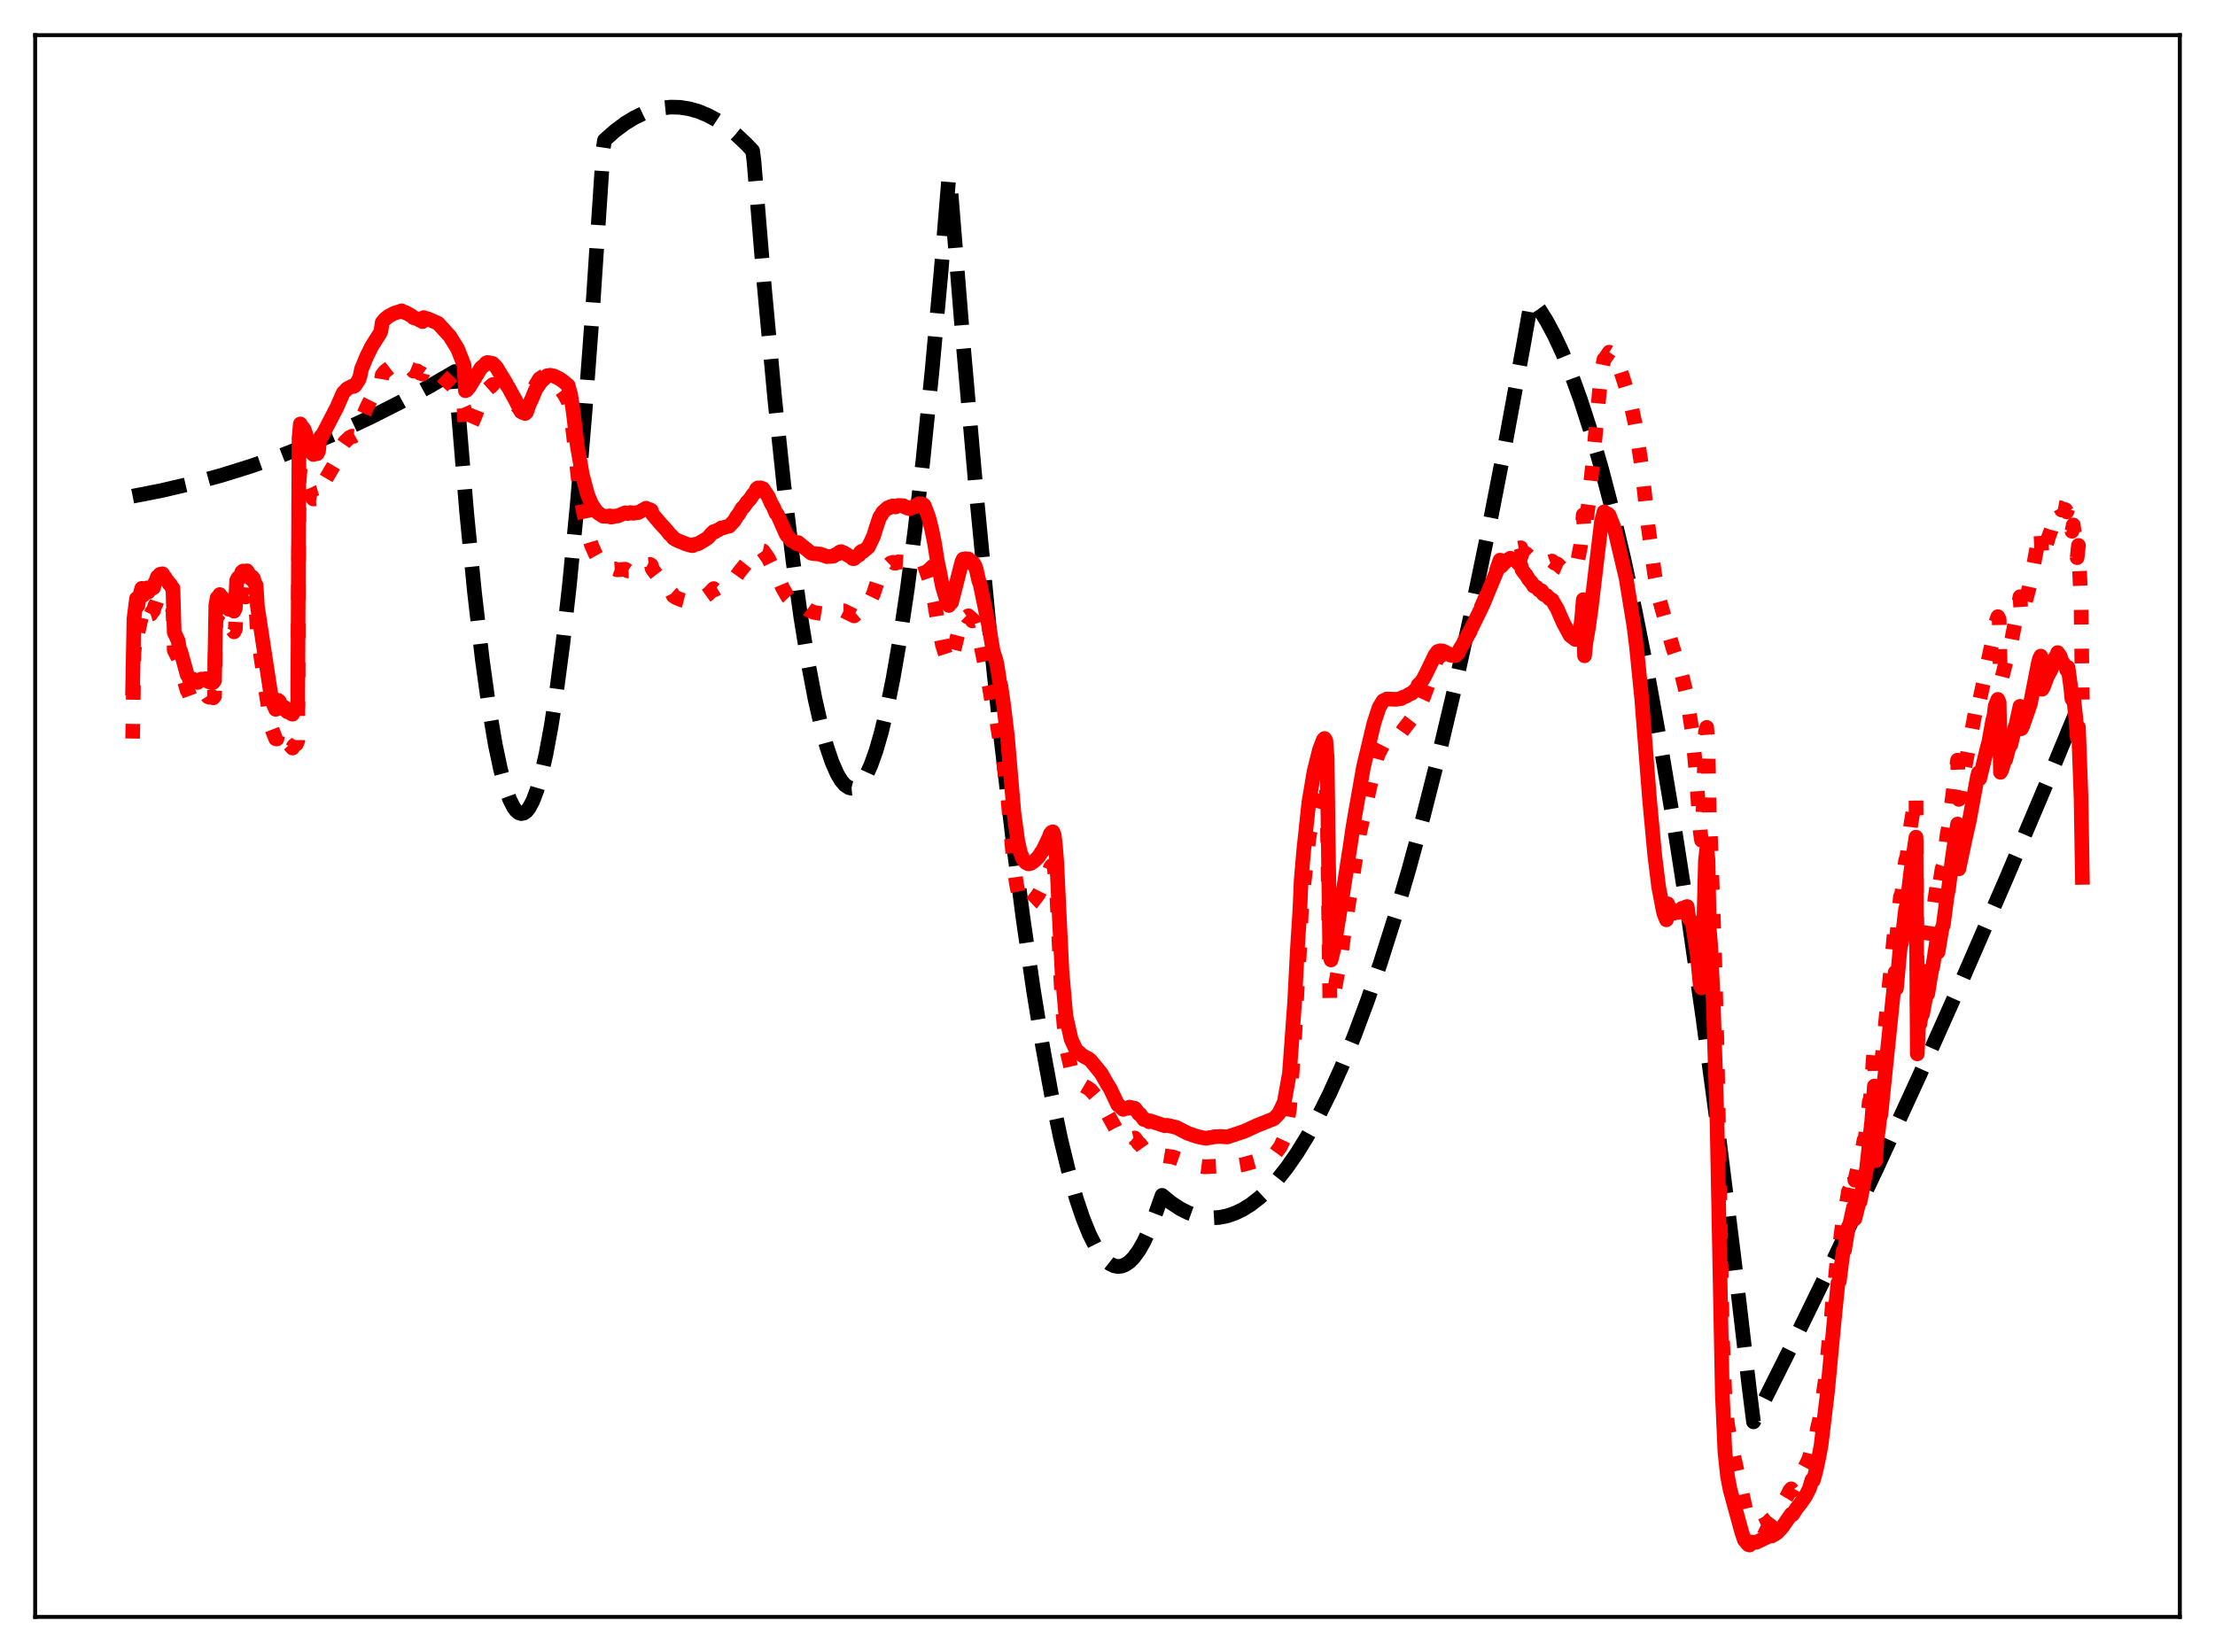 <?xml version="1.0" encoding="utf-8" standalone="no"?>
<!DOCTYPE svg PUBLIC "-//W3C//DTD SVG 1.1//EN"
  "http://www.w3.org/Graphics/SVG/1.1/DTD/svg11.dtd">
<svg xmlns:xlink="http://www.w3.org/1999/xlink" width="453.6pt" height="338.4pt" viewBox="0 0 453.6 338.4" xmlns="http://www.w3.org/2000/svg" version="1.1">
 <defs>
  <style type="text/css">*{stroke-linejoin: round; stroke-linecap: butt}</style>
 </defs>
 <g id="figure_1">
  <g id="patch_1">
   <path d="M 0 338.4 
L 453.6 338.4 
L 453.6 0 
L 0 0 
z
" style="fill: #ffffff"/>
  </g>
  <g id="axes_1">
   <g id="patch_2">
    <path d="M 7.2 331.2 
L 446.4 331.2 
L 446.4 7.2 
L 7.2 7.2 
z
" style="fill: #ffffff"/>
   </g>
   <g id="matplotlib.axis_1"/>
   <g id="matplotlib.axis_2"/>
   <g id="line2d_1">
    <path d="M 27.164 101.64 
L 33.02 100.493 
L 39.142 99.061 
L 45.264 97.391 
L 51.386 95.483 
L 57.508 93.337 
L 63.631 90.953 
L 69.753 88.33 
L 75.875 85.47 
L 81.997 82.371 
L 88.385 78.884 
L 93.177 76.099 
L 95.572 105.03 
L 97.169 121.298 
L 98.767 135.077 
L 100.097 144.659 
L 101.428 152.514 
L 102.493 157.554 
L 103.558 161.487 
L 104.356 163.712 
L 105.155 165.315 
L 105.687 166.037 
L 106.22 166.484 
L 106.752 166.654 
L 107.284 166.547 
L 107.817 166.165 
L 108.349 165.505 
L 109.148 163.998 
L 109.946 161.868 
L 110.745 159.117 
L 111.809 154.481 
L 112.874 148.739 
L 113.939 141.891 
L 115.27 131.777 
L 116.601 119.934 
L 118.198 103.443 
L 119.795 84.463 
L 121.392 62.996 
L 123.255 34.806 
L 123.521 30.502 
L 123.788 28.724 
L 125.917 26.829 
L 128.047 25.243 
L 129.91 24.109 
L 131.773 23.211 
L 133.636 22.55 
L 135.5 22.126 
L 137.363 21.938 
L 139.226 21.986 
L 141.089 22.271 
L 142.953 22.792 
L 144.816 23.55 
L 146.679 24.545 
L 148.543 25.776 
L 150.672 27.472 
L 152.801 29.478 
L 154.132 30.888 
L 154.399 32.98 
L 156.528 58.779 
L 158.657 81.69 
L 160.521 99.367 
L 162.384 114.834 
L 163.981 126.33 
L 165.578 136.203 
L 166.909 143.189 
L 168.24 149.047 
L 169.305 152.921 
L 170.369 156.073 
L 171.434 158.503 
L 172.233 159.851 
L 173.031 160.794 
L 173.83 161.33 
L 174.362 161.462 
L 174.895 161.413 
L 175.427 161.184 
L 175.959 160.775 
L 176.758 159.822 
L 177.556 158.463 
L 178.355 156.698 
L 179.42 153.712 
L 180.484 150.005 
L 181.549 145.576 
L 182.88 139.024 
L 184.211 131.344 
L 185.808 120.638 
L 187.405 108.308 
L 189.002 94.354 
L 190.865 76.02 
L 192.729 55.476 
L 194.326 36.106 
L 194.592 37.557 
L 197.254 70.522 
L 199.916 100.838 
L 202.577 128.503 
L 204.973 151.136 
L 207.369 171.624 
L 209.498 188.032 
L 211.628 202.745 
L 213.491 214.228 
L 215.354 224.413 
L 217.217 233.299 
L 218.815 239.882 
L 220.412 245.511 
L 221.743 249.474 
L 223.073 252.774 
L 224.404 255.411 
L 225.469 257.044 
L 226.534 258.253 
L 227.332 258.882 
L 228.131 259.272 
L 228.929 259.423 
L 229.728 259.337 
L 230.527 259.011 
L 231.325 258.447 
L 232.124 257.645 
L 233.188 256.204 
L 234.253 254.34 
L 235.318 252.051 
L 236.649 248.594 
L 237.98 244.846 
L 239.843 246.374 
L 241.706 247.596 
L 243.303 248.4 
L 244.9 248.98 
L 246.497 249.336 
L 248.095 249.467 
L 249.692 249.374 
L 251.289 249.056 
L 252.886 248.514 
L 254.483 247.748 
L 256.08 246.757 
L 257.943 245.318 
L 259.807 243.573 
L 261.67 241.522 
L 263.533 239.166 
L 265.663 236.1 
L 267.792 232.635 
L 269.921 228.77 
L 272.317 223.946 
L 274.713 218.617 
L 277.375 212.104 
L 280.036 204.967 
L 282.698 197.207 
L 285.626 187.951 
L 288.554 177.941 
L 291.482 167.176 
L 294.676 154.573 
L 297.871 141.072 
L 301.331 125.433 
L 304.791 108.741 
L 308.252 90.995 
L 311.978 70.706 
L 313.575 61.637 
L 313.841 61.461 
L 315.172 63.262 
L 316.769 65.823 
L 318.367 68.818 
L 319.964 72.248 
L 321.827 76.799 
L 323.69 81.942 
L 325.82 88.544 
L 327.949 95.919 
L 330.079 104.067 
L 332.474 114.157 
L 334.87 125.225 
L 337.532 138.67 
L 340.193 153.323 
L 342.855 169.183 
L 345.783 188.024 
L 348.711 208.326 
L 351.905 232.14 
L 355.1 257.694 
L 358.294 284.986 
L 359.092 291.248 
L 367.344 274.765 
L 375.862 257.25 
L 384.38 239.225 
L 393.164 220.103 
L 401.948 200.44 
L 410.732 180.235 
L 419.782 158.851 
L 426.436 142.761 
L 426.436 142.761 
" clip-path="url(#p75c3aca8af)" style="fill: none; stroke-dasharray: 11.1,4.8; stroke-dashoffset: 0; stroke: #000000; stroke-width: 3"/>
   </g>
   <g id="line2d_2">
    <path d="M 27.164 151.279 
L 27.43 133.693 
L 27.962 128.699 
L 28.228 129.691 
L 28.761 127.277 
L 29.027 126.109 
L 29.293 127.275 
L 29.559 126.554 
L 29.825 126.339 
L 30.092 125.703 
L 30.358 126.369 
L 30.624 125.898 
L 30.89 125.82 
L 31.156 125.28 
L 31.423 125.098 
L 31.689 124.111 
L 31.955 123.649 
L 32.221 122.825 
L 32.487 122.764 
L 32.753 122.191 
L 33.286 122.013 
L 33.552 122.492 
L 33.818 122.652 
L 34.084 123.135 
L 34.351 123.338 
L 34.617 123.789 
L 34.883 123.896 
L 35.149 124.421 
L 35.415 124.619 
L 35.681 133.203 
L 36.48 134.77 
L 36.746 136.433 
L 37.012 136.888 
L 38.343 141.484 
L 38.609 141.812 
L 38.876 142.536 
L 39.142 142.458 
L 39.408 142.667 
L 39.674 142.275 
L 39.94 142.973 
L 40.207 142.853 
L 40.473 142.999 
L 41.271 142.283 
L 41.537 142.38 
L 42.07 142.2 
L 42.336 142.319 
L 42.602 142.725 
L 42.868 142.83 
L 43.401 142.641 
L 43.667 142.938 
L 43.933 142.619 
L 44.199 127.477 
L 44.465 125.979 
L 44.732 125.961 
L 44.998 125.426 
L 45.264 126.034 
L 45.53 126.169 
L 45.796 126.8 
L 46.063 126.839 
L 46.861 128.838 
L 47.66 129.028 
L 47.926 129.421 
L 48.192 128.899 
L 48.458 123.605 
L 48.724 123.043 
L 48.991 123.206 
L 49.257 122.75 
L 49.523 121.948 
L 49.789 121.766 
L 50.055 122.242 
L 50.321 122.284 
L 50.588 121.835 
L 50.854 122.258 
L 51.12 123.178 
L 51.386 123.564 
L 51.652 123.232 
L 51.919 123.612 
L 52.185 124.628 
L 52.451 125.059 
L 52.717 129.747 
L 54.048 138.735 
L 54.58 142.515 
L 55.645 149.238 
L 56.444 151.315 
L 56.71 151.37 
L 56.976 149.814 
L 57.242 150.11 
L 57.508 151.037 
L 57.775 151.341 
L 58.041 151.374 
L 58.307 151.61 
L 58.573 152.258 
L 58.839 152.57 
L 59.105 152.347 
L 59.904 153.228 
L 60.17 152.733 
L 60.703 152.404 
L 60.969 151.772 
L 61.235 98.688 
L 61.501 95.749 
L 61.767 96.418 
L 62.033 96.57 
L 62.3 97.018 
L 62.566 97.778 
L 62.832 98.926 
L 63.364 100.04 
L 63.897 101.866 
L 64.163 102.209 
L 64.695 102.174 
L 64.961 102.227 
L 65.228 101.803 
L 65.494 99.802 
L 65.76 99.454 
L 66.026 99.301 
L 68.688 94.769 
L 69.487 93.044 
L 70.019 91.349 
L 70.551 90.595 
L 71.616 89.581 
L 72.148 89.341 
L 72.415 89.373 
L 72.681 89.223 
L 73.479 88.036 
L 73.745 87.328 
L 74.012 86.007 
L 75.076 83.511 
L 76.141 81.405 
L 78.004 78.342 
L 78.271 76.797 
L 78.803 76.097 
L 79.868 75.272 
L 80.666 74.861 
L 81.997 74.389 
L 82.263 74.38 
L 82.529 74.788 
L 83.594 75.345 
L 84.127 75.591 
L 84.393 75.701 
L 84.659 76.021 
L 85.191 75.979 
L 85.457 75.975 
L 85.99 76.44 
L 86.256 76.44 
L 86.522 76.629 
L 86.788 75.645 
L 87.055 75.775 
L 87.321 75.71 
L 89.716 76.268 
L 92.911 79.326 
L 93.709 80.623 
L 94.508 82.436 
L 95.04 83.637 
L 95.306 88.895 
L 95.572 88.696 
L 96.371 87.327 
L 97.169 85.512 
L 97.968 83.482 
L 99.033 81.324 
L 99.299 80.844 
L 99.831 79.721 
L 100.896 78.769 
L 101.695 78.809 
L 101.961 78.958 
L 102.759 79.722 
L 103.292 80.235 
L 104.09 81.018 
L 104.889 81.983 
L 105.155 82.222 
L 105.687 82.96 
L 106.22 83.528 
L 106.752 84.334 
L 107.284 84.298 
L 107.551 84.241 
L 107.817 83.86 
L 108.349 82.146 
L 108.881 80.892 
L 109.68 78.894 
L 110.479 77.582 
L 111.543 76.891 
L 112.342 77.039 
L 112.874 77.362 
L 113.673 78.185 
L 115.536 80.723 
L 116.335 82.163 
L 116.867 84.617 
L 117.399 88.789 
L 118.464 98.439 
L 118.996 102.362 
L 120.327 108.975 
L 121.126 111.653 
L 121.924 113.467 
L 122.457 114.427 
L 123.521 115.556 
L 124.586 115.994 
L 124.852 116.003 
L 125.119 116.425 
L 125.651 116.545 
L 125.917 116.531 
L 126.449 116.722 
L 128.047 116.589 
L 128.579 116.946 
L 129.111 116.929 
L 129.377 116.199 
L 129.644 116.402 
L 130.708 116.503 
L 131.773 115.86 
L 132.039 115.503 
L 132.305 115.38 
L 132.838 115.628 
L 133.104 115.602 
L 133.37 115.76 
L 133.636 116.643 
L 135.233 118.697 
L 136.564 120.26 
L 137.097 121.066 
L 137.629 121.548 
L 137.895 122.064 
L 138.428 122.407 
L 139.492 122.859 
L 140.823 123.188 
L 141.888 123.355 
L 142.154 123.162 
L 142.953 122.98 
L 144.284 122.243 
L 145.082 121.672 
L 145.881 120.849 
L 146.147 120.569 
L 146.413 120.784 
L 146.945 120.458 
L 147.744 120.006 
L 148.01 119.991 
L 148.543 119.817 
L 149.341 119.611 
L 150.406 118.568 
L 151.471 117.083 
L 153.068 115.107 
L 153.6 114.604 
L 154.399 113.663 
L 154.665 113.377 
L 154.931 112.772 
L 155.197 112.613 
L 156.262 112.833 
L 157.327 114.343 
L 158.125 115.98 
L 159.456 118.511 
L 160.255 120.403 
L 161.319 122.254 
L 162.118 123.061 
L 162.65 123.301 
L 163.183 123.672 
L 163.449 123.373 
L 165.578 124.958 
L 166.643 125.431 
L 169.039 125.809 
L 169.305 125.959 
L 170.636 125.895 
L 171.168 125.592 
L 171.7 125.423 
L 171.967 125.067 
L 172.233 124.977 
L 172.499 125.109 
L 172.765 125.108 
L 174.895 126.155 
L 175.427 125.694 
L 175.959 125.404 
L 176.225 124.86 
L 176.492 124.679 
L 176.758 124.718 
L 177.823 123.812 
L 178.887 121.613 
L 179.42 119.92 
L 179.952 118.313 
L 180.218 117.592 
L 180.484 117.252 
L 180.751 116.671 
L 181.815 115.598 
L 182.081 115.608 
L 182.348 115.344 
L 182.88 115.185 
L 183.146 115.344 
L 183.412 115.365 
L 183.945 115.081 
L 185.009 115.15 
L 185.276 115.397 
L 185.542 115.408 
L 185.808 115.653 
L 186.074 115.574 
L 186.34 115.835 
L 186.607 115.642 
L 187.671 115.469 
L 187.937 115.204 
L 188.204 115.126 
L 189.002 115.432 
L 189.268 115.722 
L 190.333 118.783 
L 190.865 120.956 
L 191.398 123.576 
L 191.93 126.907 
L 192.463 129.39 
L 192.995 132.089 
L 194.06 135.455 
L 194.326 135.78 
L 194.592 135.249 
L 194.858 135.117 
L 195.923 130.868 
L 196.988 126.657 
L 197.254 126.132 
L 197.52 126.236 
L 197.786 126.065 
L 198.052 126.327 
L 198.319 126.131 
L 198.585 126.461 
L 198.851 126.601 
L 199.117 127.178 
L 199.383 127.095 
L 199.649 127.549 
L 199.916 128.31 
L 200.448 130.706 
L 200.714 131.377 
L 202.577 140.542 
L 203.376 145.317 
L 203.908 146.928 
L 204.175 148.038 
L 204.707 151.503 
L 204.973 152.407 
L 205.505 156.015 
L 206.304 162.356 
L 207.635 177.377 
L 208.167 181.13 
L 208.7 183.697 
L 209.232 184.96 
L 209.764 185.553 
L 210.297 185.658 
L 210.829 185.395 
L 211.361 184.89 
L 212.692 183.124 
L 213.225 182.067 
L 213.491 181.718 
L 214.822 178.554 
L 215.088 177.722 
L 215.354 177.322 
L 215.62 177.146 
L 215.887 177.696 
L 216.153 179.91 
L 216.419 183.239 
L 216.951 194.528 
L 217.484 205.343 
L 218.282 214.258 
L 219.347 218.932 
L 220.412 221.193 
L 220.944 221.602 
L 221.743 222.3 
L 222.275 222.611 
L 222.807 222.882 
L 223.34 223.271 
L 225.469 225.744 
L 228.397 231.046 
L 228.929 232.192 
L 229.196 232.328 
L 229.994 233.145 
L 230.527 232.955 
L 231.059 233.005 
L 231.325 232.791 
L 231.857 232.962 
L 232.124 233.162 
L 232.39 233.102 
L 232.922 233.818 
L 233.188 234.252 
L 233.455 234.335 
L 234.253 235.462 
L 234.785 235.614 
L 235.318 235.983 
L 235.584 235.844 
L 237.447 236.698 
L 237.713 236.629 
L 238.778 236.806 
L 240.109 236.967 
L 244.634 238.553 
L 245.965 238.908 
L 246.764 239.011 
L 247.296 238.969 
L 249.958 238.832 
L 251.023 238.998 
L 251.555 238.993 
L 252.353 238.944 
L 252.886 238.836 
L 254.483 238.565 
L 255.814 238.203 
L 260.339 236.965 
L 260.871 236.696 
L 262.202 234.878 
L 263.001 233.187 
L 264.065 227.195 
L 265.13 212.46 
L 265.663 202.076 
L 266.195 193.664 
L 266.461 187.561 
L 266.993 181.362 
L 268.058 171.591 
L 269.123 165.652 
L 270.188 161.8 
L 270.72 160.412 
L 270.986 160.01 
L 271.252 159.815 
L 271.519 160.363 
L 271.785 164.081 
L 272.317 204.704 
L 272.583 205.79 
L 273.116 203.799 
L 274.713 195.061 
L 275.245 191.171 
L 275.777 187.983 
L 276.31 184.152 
L 276.842 181.2 
L 277.375 177.211 
L 277.907 174.3 
L 278.439 170.628 
L 281.101 158.617 
L 282.166 154.654 
L 283.231 152.56 
L 284.295 151.811 
L 284.828 151.684 
L 285.094 151.367 
L 285.892 150.95 
L 286.425 150.514 
L 286.957 150.058 
L 287.489 149.312 
L 289.885 146.215 
L 290.151 145.815 
L 290.417 144.788 
L 290.95 144.02 
L 291.482 142.878 
L 292.015 141.492 
L 294.144 135.319 
L 294.41 134.776 
L 295.475 133.998 
L 296.007 133.973 
L 296.54 133.998 
L 297.338 134.15 
L 298.137 134.058 
L 298.669 133.51 
L 301.331 128.856 
L 305.59 119.273 
L 307.187 114.735 
L 307.453 114.978 
L 308.518 113.431 
L 309.05 112.807 
L 309.316 112.505 
L 309.583 112.532 
L 310.115 112.258 
L 310.381 112.089 
L 310.913 112.3 
L 311.446 112.196 
L 311.712 113.038 
L 312.244 113.304 
L 312.511 113.391 
L 313.043 113.894 
L 313.575 114.074 
L 314.108 114.472 
L 314.64 114.32 
L 315.172 114.591 
L 315.705 114.449 
L 315.971 114.94 
L 316.237 115.036 
L 316.769 114.877 
L 317.302 115.11 
L 317.834 114.923 
L 318.367 115.355 
L 318.899 115.506 
L 319.697 116.265 
L 319.964 116.377 
L 320.496 116.827 
L 321.295 116.853 
L 321.561 116.971 
L 322.093 116.642 
L 322.625 116.054 
L 323.158 114.497 
L 323.69 111.751 
L 324.223 105.457 
L 324.489 109.284 
L 325.287 103.309 
L 326.086 95.721 
L 327.683 78.594 
L 328.215 74.869 
L 328.481 73.582 
L 328.748 73.314 
L 329.546 72.133 
L 329.812 72.297 
L 330.079 72.606 
L 330.345 72.721 
L 330.611 73.01 
L 331.942 76.167 
L 332.474 77.781 
L 333.805 81.991 
L 334.604 85.694 
L 334.87 86.819 
L 336.201 95.681 
L 337.532 107.878 
L 338.863 117.809 
L 339.927 123.166 
L 342.057 130.826 
L 342.589 132.709 
L 343.121 134.276 
L 343.388 134.95 
L 344.186 137.619 
L 344.452 138.429 
L 345.517 142.74 
L 346.049 146.683 
L 346.582 150.173 
L 347.38 158.824 
L 347.913 166.699 
L 348.179 170.331 
L 348.445 172.125 
L 348.711 168.384 
L 349.244 149.957 
L 349.51 148.991 
L 349.776 152.337 
L 350.042 167.509 
L 350.308 172.114 
L 351.107 194.857 
L 351.639 215.136 
L 352.704 273.269 
L 353.236 286.09 
L 353.769 291.725 
L 354.301 294.945 
L 357.495 309.176 
L 358.028 310.497 
L 358.294 310.919 
L 358.56 311.085 
L 359.092 311.737 
L 359.891 312.408 
L 360.423 312.443 
L 360.689 312.573 
L 361.222 312.33 
L 362.02 311.848 
L 362.553 311.293 
L 362.819 311.115 
L 364.416 309.022 
L 366.013 306.377 
L 366.545 305.268 
L 366.812 304.971 
L 367.078 305.29 
L 368.143 303.323 
L 370.006 299.786 
L 370.538 298.556 
L 371.071 296.446 
L 371.337 296.575 
L 371.869 294.422 
L 372.135 292.798 
L 372.668 290.54 
L 373.732 283.107 
L 375.063 269.538 
L 375.329 266.089 
L 375.596 264.447 
L 376.394 256.314 
L 376.66 255.906 
L 377.459 249.434 
L 377.725 249.189 
L 378.524 244.068 
L 378.79 243.566 
L 379.588 239.711 
L 379.855 241.762 
L 380.653 238.29 
L 380.919 237.931 
L 381.718 233.553 
L 381.984 233.028 
L 382.516 228.594 
L 382.783 225.789 
L 383.049 224.952 
L 383.847 213.783 
L 384.113 229.17 
L 384.38 224.476 
L 384.646 222.851 
L 384.912 220.238 
L 385.178 219.299 
L 388.106 189.299 
L 388.372 192.528 
L 388.905 186.488 
L 389.171 183.708 
L 389.437 183.15 
L 390.236 176.248 
L 390.502 175.534 
L 391.3 168.964 
L 391.833 165.806 
L 392.365 162.771 
L 392.631 205.925 
L 392.897 200.226 
L 393.164 200.019 
L 393.43 198.178 
L 393.696 197.845 
L 394.228 194.903 
L 394.495 193.527 
L 394.761 193.303 
L 395.559 188.163 
L 395.825 187.173 
L 396.624 181.568 
L 396.89 183.254 
L 397.689 178.058 
L 397.955 177.23 
L 398.753 170.848 
L 399.02 169.577 
L 400.084 161.329 
L 400.883 155.707 
L 401.149 163.741 
L 404.343 146.77 
L 405.142 142.61 
L 405.408 143.401 
L 408.336 129.849 
L 408.602 127.814 
L 409.135 126.319 
L 409.401 126.853 
L 409.667 139.738 
L 409.933 139.017 
L 411.53 132.503 
L 411.796 131.957 
L 413.66 122.232 
L 413.926 126.121 
L 414.458 124.468 
L 415.523 120.45 
L 416.055 117.888 
L 417.652 109.363 
L 417.919 108.667 
L 418.185 114.491 
L 418.717 112.748 
L 419.516 110.004 
L 420.048 108.574 
L 420.58 106.421 
L 420.847 105.577 
L 421.113 105.103 
L 421.379 103.911 
L 421.911 104.007 
L 422.177 104.468 
L 422.444 104.351 
L 422.976 104.389 
L 423.242 104.849 
L 423.508 104.046 
L 424.041 106.889 
L 424.307 108.818 
L 424.573 107.53 
L 425.105 111.245 
L 425.372 114.226 
L 425.638 111.72 
L 426.17 123.972 
L 426.436 143.291 
L 426.436 143.291 
" clip-path="url(#p75c3aca8af)" style="fill: none; stroke-dasharray: 3,4.95; stroke-dashoffset: 0; stroke: #ff0000; stroke-width: 3"/>
   </g>
   <g id="line2d_3">
    <path d="M 27.164 140.968 
L 27.43 126.765 
L 27.962 122.6 
L 28.228 124.028 
L 28.495 122.509 
L 29.027 120.516 
L 29.293 121.95 
L 29.559 121.229 
L 29.825 121.037 
L 30.092 120.427 
L 30.358 121.257 
L 30.624 120.789 
L 30.89 120.732 
L 31.156 120.212 
L 31.423 120.399 
L 31.689 119.415 
L 31.955 118.974 
L 32.221 118.166 
L 32.487 118.207 
L 32.753 117.645 
L 33.286 117.527 
L 33.552 118.099 
L 33.818 118.289 
L 34.084 118.806 
L 34.351 119.042 
L 34.617 119.565 
L 34.883 119.698 
L 35.149 120.256 
L 35.415 120.483 
L 35.681 129.558 
L 36.48 131.222 
L 36.746 132.966 
L 37.012 133.455 
L 38.343 138.257 
L 38.609 138.606 
L 38.876 139.377 
L 39.142 139.32 
L 39.408 139.553 
L 39.674 139.168 
L 39.94 139.721 
L 40.207 139.617 
L 40.473 139.786 
L 41.271 139.084 
L 41.537 139.198 
L 42.07 139.014 
L 42.336 139.151 
L 42.602 139.575 
L 42.868 139.683 
L 43.401 139.482 
L 43.667 139.777 
L 43.933 139.426 
L 44.199 124.003 
L 44.465 122.459 
L 44.732 122.407 
L 44.998 121.784 
L 45.264 122.34 
L 45.53 122.402 
L 45.796 122.979 
L 46.063 122.93 
L 46.861 124.795 
L 47.66 124.819 
L 47.926 125.189 
L 48.192 124.604 
L 48.458 118.944 
L 48.724 118.383 
L 48.991 118.52 
L 49.257 118.017 
L 49.523 117.154 
L 49.789 116.96 
L 50.055 117.437 
L 50.321 117.449 
L 50.588 116.931 
L 50.854 117.347 
L 51.12 118.254 
L 51.386 118.594 
L 51.652 118.17 
L 51.919 118.514 
L 52.185 119.505 
L 52.451 119.874 
L 52.717 124.216 
L 55.645 143.433 
L 56.444 145.297 
L 56.71 145.221 
L 56.976 143.451 
L 57.242 143.71 
L 57.508 144.581 
L 57.775 144.805 
L 58.041 144.757 
L 58.307 144.93 
L 58.573 145.545 
L 58.839 145.797 
L 59.105 145.492 
L 59.372 145.752 
L 59.638 146.184 
L 59.904 146.29 
L 60.17 145.718 
L 60.703 145.319 
L 60.969 144.603 
L 61.235 89.789 
L 61.501 86.842 
L 61.767 87.529 
L 62.033 87.603 
L 62.3 88.005 
L 62.566 88.754 
L 62.832 89.933 
L 63.364 90.949 
L 63.897 92.799 
L 64.163 93.092 
L 64.695 92.901 
L 64.961 92.934 
L 65.228 92.415 
L 65.494 89.761 
L 65.76 89.323 
L 66.026 89.156 
L 68.156 85.031 
L 68.954 83.511 
L 70.285 80.468 
L 71.084 79.633 
L 72.148 79.087 
L 72.415 79.157 
L 72.681 79.012 
L 73.479 77.782 
L 73.745 77.025 
L 74.012 75.64 
L 75.076 73.054 
L 76.141 70.896 
L 77.738 68.404 
L 78.004 67.859 
L 78.271 66.054 
L 78.803 65.39 
L 79.601 64.761 
L 80.666 64.191 
L 82.263 63.674 
L 82.796 63.992 
L 83.062 64.015 
L 84.393 64.762 
L 84.659 65.057 
L 85.724 65.416 
L 85.99 65.616 
L 86.256 65.664 
L 86.522 65.877 
L 86.788 65.044 
L 87.055 65.196 
L 87.587 65.287 
L 89.716 66.233 
L 92.112 68.858 
L 93.709 71.439 
L 94.774 74.128 
L 95.04 74.823 
L 95.306 80.03 
L 95.572 79.909 
L 96.105 79.292 
L 98.5 75.355 
L 99.033 74.923 
L 99.299 74.737 
L 99.565 74.349 
L 99.831 74.248 
L 100.896 74.445 
L 101.695 75.275 
L 102.227 76.187 
L 102.759 77.06 
L 103.558 78.343 
L 103.824 78.954 
L 104.09 79.282 
L 104.889 80.761 
L 105.421 81.7 
L 106.752 84.313 
L 107.284 84.608 
L 107.551 84.701 
L 107.817 84.455 
L 108.349 82.885 
L 108.881 81.77 
L 109.68 79.832 
L 110.745 78.227 
L 112.076 76.949 
L 112.342 76.974 
L 112.608 76.861 
L 113.407 77.007 
L 114.471 77.507 
L 115.536 78.256 
L 116.068 78.744 
L 116.335 78.937 
L 116.867 80.855 
L 117.399 84.437 
L 118.198 91.189 
L 119.263 97.292 
L 120.327 101.284 
L 121.126 103.225 
L 121.924 104.431 
L 122.457 105.058 
L 123.521 105.742 
L 124.586 105.762 
L 124.852 105.669 
L 125.119 105.917 
L 125.651 105.815 
L 125.917 105.706 
L 126.449 105.7 
L 128.047 105.041 
L 128.579 105.186 
L 129.111 104.987 
L 129.644 105.143 
L 130.442 104.98 
L 130.708 104.993 
L 132.305 104.099 
L 132.838 104.391 
L 133.104 104.384 
L 133.37 104.537 
L 133.636 105.344 
L 135.233 107.224 
L 136.564 108.666 
L 137.097 109.378 
L 137.629 109.827 
L 137.895 110.236 
L 138.694 110.686 
L 140.557 111.45 
L 141.622 111.755 
L 141.888 111.765 
L 142.154 111.537 
L 142.953 111.39 
L 144.55 110.444 
L 145.082 110.055 
L 145.615 109.399 
L 146.147 108.891 
L 146.413 108.956 
L 146.679 108.709 
L 146.945 108.634 
L 147.744 108.128 
L 148.01 108.145 
L 148.543 107.949 
L 149.341 107.771 
L 150.406 106.607 
L 150.938 105.687 
L 151.204 105.436 
L 152.003 104.066 
L 152.269 103.886 
L 153.068 102.76 
L 153.6 102.227 
L 154.132 101.399 
L 154.665 100.805 
L 154.931 100.165 
L 155.197 99.951 
L 155.463 100.001 
L 155.729 99.926 
L 156.262 100.106 
L 157.327 101.698 
L 157.859 102.952 
L 158.391 103.886 
L 158.924 105.154 
L 159.19 105.352 
L 161.053 109.542 
L 162.118 110.737 
L 162.65 110.954 
L 163.183 111.378 
L 163.449 111.137 
L 166.111 113.301 
L 166.643 113.405 
L 167.974 113.502 
L 168.24 113.663 
L 168.506 113.671 
L 169.305 114.008 
L 170.636 113.934 
L 171.168 113.571 
L 171.7 113.408 
L 171.967 113.068 
L 172.233 112.99 
L 172.499 113.174 
L 172.765 113.2 
L 174.096 114.004 
L 174.362 114.151 
L 174.628 114.425 
L 174.895 114.429 
L 175.427 113.94 
L 175.959 113.648 
L 176.225 113.098 
L 176.492 112.911 
L 176.758 112.964 
L 177.823 112.06 
L 178.887 109.832 
L 179.42 108.112 
L 179.952 106.506 
L 180.218 105.798 
L 180.484 105.516 
L 180.751 104.951 
L 181.815 103.987 
L 182.081 104.024 
L 182.348 103.771 
L 182.88 103.634 
L 183.146 103.808 
L 183.412 103.835 
L 183.945 103.543 
L 185.009 103.599 
L 185.276 103.842 
L 185.542 103.843 
L 185.808 104.078 
L 186.074 103.975 
L 186.34 104.22 
L 186.873 103.915 
L 187.139 103.736 
L 187.405 103.799 
L 187.671 103.646 
L 187.937 103.315 
L 188.204 103.169 
L 189.002 103.288 
L 189.268 103.529 
L 190.067 105.614 
L 190.333 106.521 
L 190.865 108.716 
L 191.398 111.382 
L 191.93 114.778 
L 192.463 117.33 
L 192.995 120.116 
L 194.06 123.661 
L 194.326 124.023 
L 194.592 123.519 
L 194.858 123.42 
L 195.923 119.25 
L 196.988 115.048 
L 197.254 114.521 
L 197.52 114.611 
L 197.786 114.437 
L 198.052 114.698 
L 198.319 114.491 
L 198.585 114.812 
L 198.851 114.938 
L 199.117 115.508 
L 199.383 115.408 
L 199.649 115.852 
L 199.916 116.604 
L 200.448 118.976 
L 200.714 119.622 
L 202.577 128.649 
L 203.376 133.398 
L 203.908 135.003 
L 204.175 136.121 
L 204.707 139.628 
L 204.973 140.551 
L 205.505 144.237 
L 206.304 150.795 
L 207.635 166.504 
L 208.433 172.313 
L 208.966 174.681 
L 209.498 175.969 
L 210.031 176.658 
L 210.563 176.94 
L 211.095 176.848 
L 211.628 176.493 
L 212.16 176.03 
L 212.692 175.488 
L 213.225 174.62 
L 213.491 174.337 
L 214.822 171.546 
L 215.088 170.798 
L 215.354 170.473 
L 215.62 170.387 
L 215.887 171.029 
L 216.153 173.332 
L 216.419 176.733 
L 216.951 188.155 
L 217.484 199.085 
L 218.282 208.12 
L 219.347 212.869 
L 220.412 215.165 
L 220.944 215.564 
L 221.743 216.255 
L 222.275 216.552 
L 222.807 216.813 
L 223.34 217.207 
L 225.469 219.803 
L 226.8 222.118 
L 227.332 222.951 
L 228.929 226.327 
L 229.196 226.45 
L 229.994 227.239 
L 230.527 227.004 
L 231.059 227.02 
L 231.325 226.777 
L 231.857 226.91 
L 232.124 227.099 
L 232.39 227.011 
L 232.922 227.709 
L 233.188 228.142 
L 233.455 228.204 
L 234.253 229.312 
L 234.785 229.421 
L 235.318 229.772 
L 235.584 229.603 
L 238.512 230.587 
L 239.044 230.501 
L 240.908 230.939 
L 243.303 232.166 
L 244.9 232.711 
L 245.433 232.851 
L 246.231 233.035 
L 247.03 233.167 
L 247.562 233.042 
L 248.095 232.992 
L 248.627 232.849 
L 249.958 232.785 
L 250.756 232.845 
L 251.289 232.897 
L 254.749 231.756 
L 256.612 230.9 
L 257.411 230.534 
L 260.871 229.151 
L 261.67 228.322 
L 261.936 228.018 
L 263.001 225.751 
L 264.065 219.836 
L 265.13 205.164 
L 265.663 194.813 
L 266.195 186.432 
L 266.461 180.319 
L 266.993 174.112 
L 268.058 164.191 
L 269.123 157.928 
L 270.188 153.664 
L 270.986 151.543 
L 271.252 151.265 
L 271.519 151.722 
L 271.785 155.312 
L 272.317 195.634 
L 272.583 196.639 
L 273.116 194.482 
L 274.979 183.11 
L 276.576 172.792 
L 277.108 169.139 
L 277.641 166.074 
L 279.238 157.04 
L 281.367 148.112 
L 282.432 144.888 
L 283.231 143.569 
L 284.029 143.183 
L 285.892 143.246 
L 286.425 143.158 
L 286.957 143.091 
L 287.223 142.861 
L 288.022 142.576 
L 288.554 142.223 
L 289.087 142.024 
L 290.151 141.008 
L 290.417 140.293 
L 290.95 139.811 
L 291.482 139.04 
L 292.015 138.018 
L 293.878 134.175 
L 294.41 133.45 
L 294.943 133.301 
L 295.475 133.348 
L 296.54 133.866 
L 297.072 134.211 
L 297.871 134.32 
L 298.137 134.259 
L 298.669 133.703 
L 298.935 132.989 
L 299.468 132.164 
L 301.331 128.682 
L 303.194 124.866 
L 303.727 123.737 
L 307.187 115.399 
L 307.453 115.969 
L 308.518 114.837 
L 309.316 114.34 
L 309.849 114.649 
L 310.381 114.728 
L 310.913 115.402 
L 311.446 115.797 
L 311.712 116.742 
L 312.244 117.452 
L 312.511 117.759 
L 313.043 118.653 
L 313.575 119.253 
L 314.108 120.071 
L 314.64 120.272 
L 315.172 120.879 
L 315.705 121.013 
L 315.971 121.585 
L 316.237 121.826 
L 316.769 122.005 
L 317.302 122.636 
L 317.834 122.874 
L 318.633 124.289 
L 318.899 124.71 
L 319.697 126.58 
L 320.23 127.735 
L 320.762 128.72 
L 321.295 129.714 
L 321.561 130.195 
L 322.625 130.991 
L 322.892 130.733 
L 323.424 129.798 
L 323.69 128.504 
L 323.956 126.187 
L 324.223 122.838 
L 324.489 134.325 
L 324.755 131.708 
L 325.287 128.627 
L 325.82 124.792 
L 327.949 106.893 
L 328.481 104.86 
L 328.748 105.221 
L 329.28 105.279 
L 329.546 105.562 
L 330.611 108.312 
L 333.007 118.468 
L 334.604 128.258 
L 335.136 132.515 
L 336.201 143.143 
L 337.798 163.649 
L 338.863 175.14 
L 339.661 181.594 
L 340.46 185.812 
L 340.726 187.087 
L 341.258 188.409 
L 341.524 185.133 
L 341.791 185.865 
L 342.323 186.331 
L 342.589 186.949 
L 342.855 187.043 
L 343.388 186.623 
L 343.654 186.908 
L 343.92 186.732 
L 344.452 186.05 
L 344.719 186.242 
L 344.985 186.071 
L 345.251 185.764 
L 345.517 185.696 
L 345.783 188.05 
L 346.316 188.615 
L 346.582 189.294 
L 347.38 194.233 
L 347.647 196.239 
L 348.179 201.86 
L 348.445 202.352 
L 348.711 197.331 
L 349.244 176.295 
L 349.51 173.999 
L 349.776 176.037 
L 350.042 190.335 
L 350.308 193.525 
L 350.841 204.874 
L 351.639 230.382 
L 352.704 285.409 
L 353.236 297.339 
L 353.769 302.382 
L 354.301 305.14 
L 356.697 313.883 
L 357.229 315.448 
L 358.028 316.399 
L 358.294 316.473 
L 358.56 315.864 
L 359.625 315.929 
L 362.02 314.778 
L 362.553 314.462 
L 362.819 314.624 
L 363.884 313.998 
L 364.948 312.864 
L 366.812 310.159 
L 367.078 310.254 
L 367.876 309.011 
L 368.675 308.008 
L 369.74 306.492 
L 370.538 304.923 
L 371.071 303.103 
L 371.337 303.261 
L 371.869 301.335 
L 372.401 298.88 
L 372.934 296.031 
L 374.265 284.884 
L 375.596 270.701 
L 376.394 262.775 
L 376.66 262.455 
L 377.459 256.254 
L 377.725 256.088 
L 378.524 251.244 
L 378.79 250.813 
L 379.588 247.263 
L 379.855 249.655 
L 380.653 246.458 
L 380.919 246.136 
L 382.25 239.384 
L 383.315 229.518 
L 383.847 222.456 
L 384.113 237.744 
L 384.38 233.169 
L 384.646 231.656 
L 384.912 229.16 
L 385.178 228.3 
L 387.84 202.366 
L 388.106 199.173 
L 388.372 202.451 
L 388.905 196.482 
L 389.171 193.72 
L 389.437 193.081 
L 390.236 186.205 
L 390.502 185.317 
L 391.3 178.557 
L 392.365 171.484 
L 392.631 215.869 
L 392.897 209.749 
L 393.164 209.74 
L 393.43 207.989 
L 393.696 207.772 
L 394.228 204.998 
L 394.495 203.739 
L 394.761 203.622 
L 395.559 198.799 
L 395.825 197.909 
L 396.624 192.642 
L 396.89 195.015 
L 397.689 190.193 
L 397.955 189.49 
L 398.753 183.432 
L 399.02 182.195 
L 399.818 175.654 
L 400.351 172.143 
L 400.883 168.791 
L 401.149 177.974 
L 402.48 171.664 
L 403.279 168.177 
L 404.876 159.454 
L 405.142 158.323 
L 405.408 159.511 
L 407.005 152.978 
L 407.271 152.044 
L 408.07 147.613 
L 408.336 146.652 
L 408.602 144.543 
L 409.135 143.261 
L 409.401 143.894 
L 409.667 158.197 
L 409.933 157.697 
L 410.465 155.88 
L 410.732 155.615 
L 411.264 153.619 
L 411.53 152.777 
L 411.796 152.527 
L 412.595 149.138 
L 412.861 148.371 
L 413.66 144.677 
L 413.926 149.273 
L 414.192 148.79 
L 415.789 144.18 
L 417.386 135.982 
L 417.652 134.93 
L 417.919 134.389 
L 418.185 141.181 
L 418.451 140.758 
L 419.249 138.598 
L 420.048 137.14 
L 420.58 135.331 
L 420.847 134.702 
L 421.113 134.571 
L 421.379 133.681 
L 421.911 134.436 
L 422.177 135.31 
L 422.71 136.119 
L 422.976 136.383 
L 423.242 137.265 
L 423.508 136.723 
L 424.041 140.636 
L 424.307 143.194 
L 424.573 142.181 
L 425.105 147.178 
L 425.372 150.959 
L 425.638 148.938 
L 426.17 163.466 
L 426.436 179.716 
L 426.436 179.716 
" clip-path="url(#p75c3aca8af)" style="fill: none; stroke: #ff0000; stroke-width: 3; stroke-linecap: square"/>
   </g>
   <g id="patch_3">
    <path d="M 7.2 331.2 
L 7.2 7.2 
" style="fill: none; stroke: #000000; stroke-width: 0.8; stroke-linejoin: miter; stroke-linecap: square"/>
   </g>
   <g id="patch_4">
    <path d="M 446.4 331.2 
L 446.4 7.2 
" style="fill: none; stroke: #000000; stroke-width: 0.8; stroke-linejoin: miter; stroke-linecap: square"/>
   </g>
   <g id="patch_5">
    <path d="M 7.2 331.2 
L 446.4 331.2 
" style="fill: none; stroke: #000000; stroke-width: 0.8; stroke-linejoin: miter; stroke-linecap: square"/>
   </g>
   <g id="patch_6">
    <path d="M 7.2 7.2 
L 446.4 7.2 
" style="fill: none; stroke: #000000; stroke-width: 0.8; stroke-linejoin: miter; stroke-linecap: square"/>
   </g>
  </g>
 </g>
 <defs>
  <clipPath id="p75c3aca8af">
   <rect x="7.2" y="7.2" width="439.2" height="324"/>
  </clipPath>
 </defs>
</svg>
